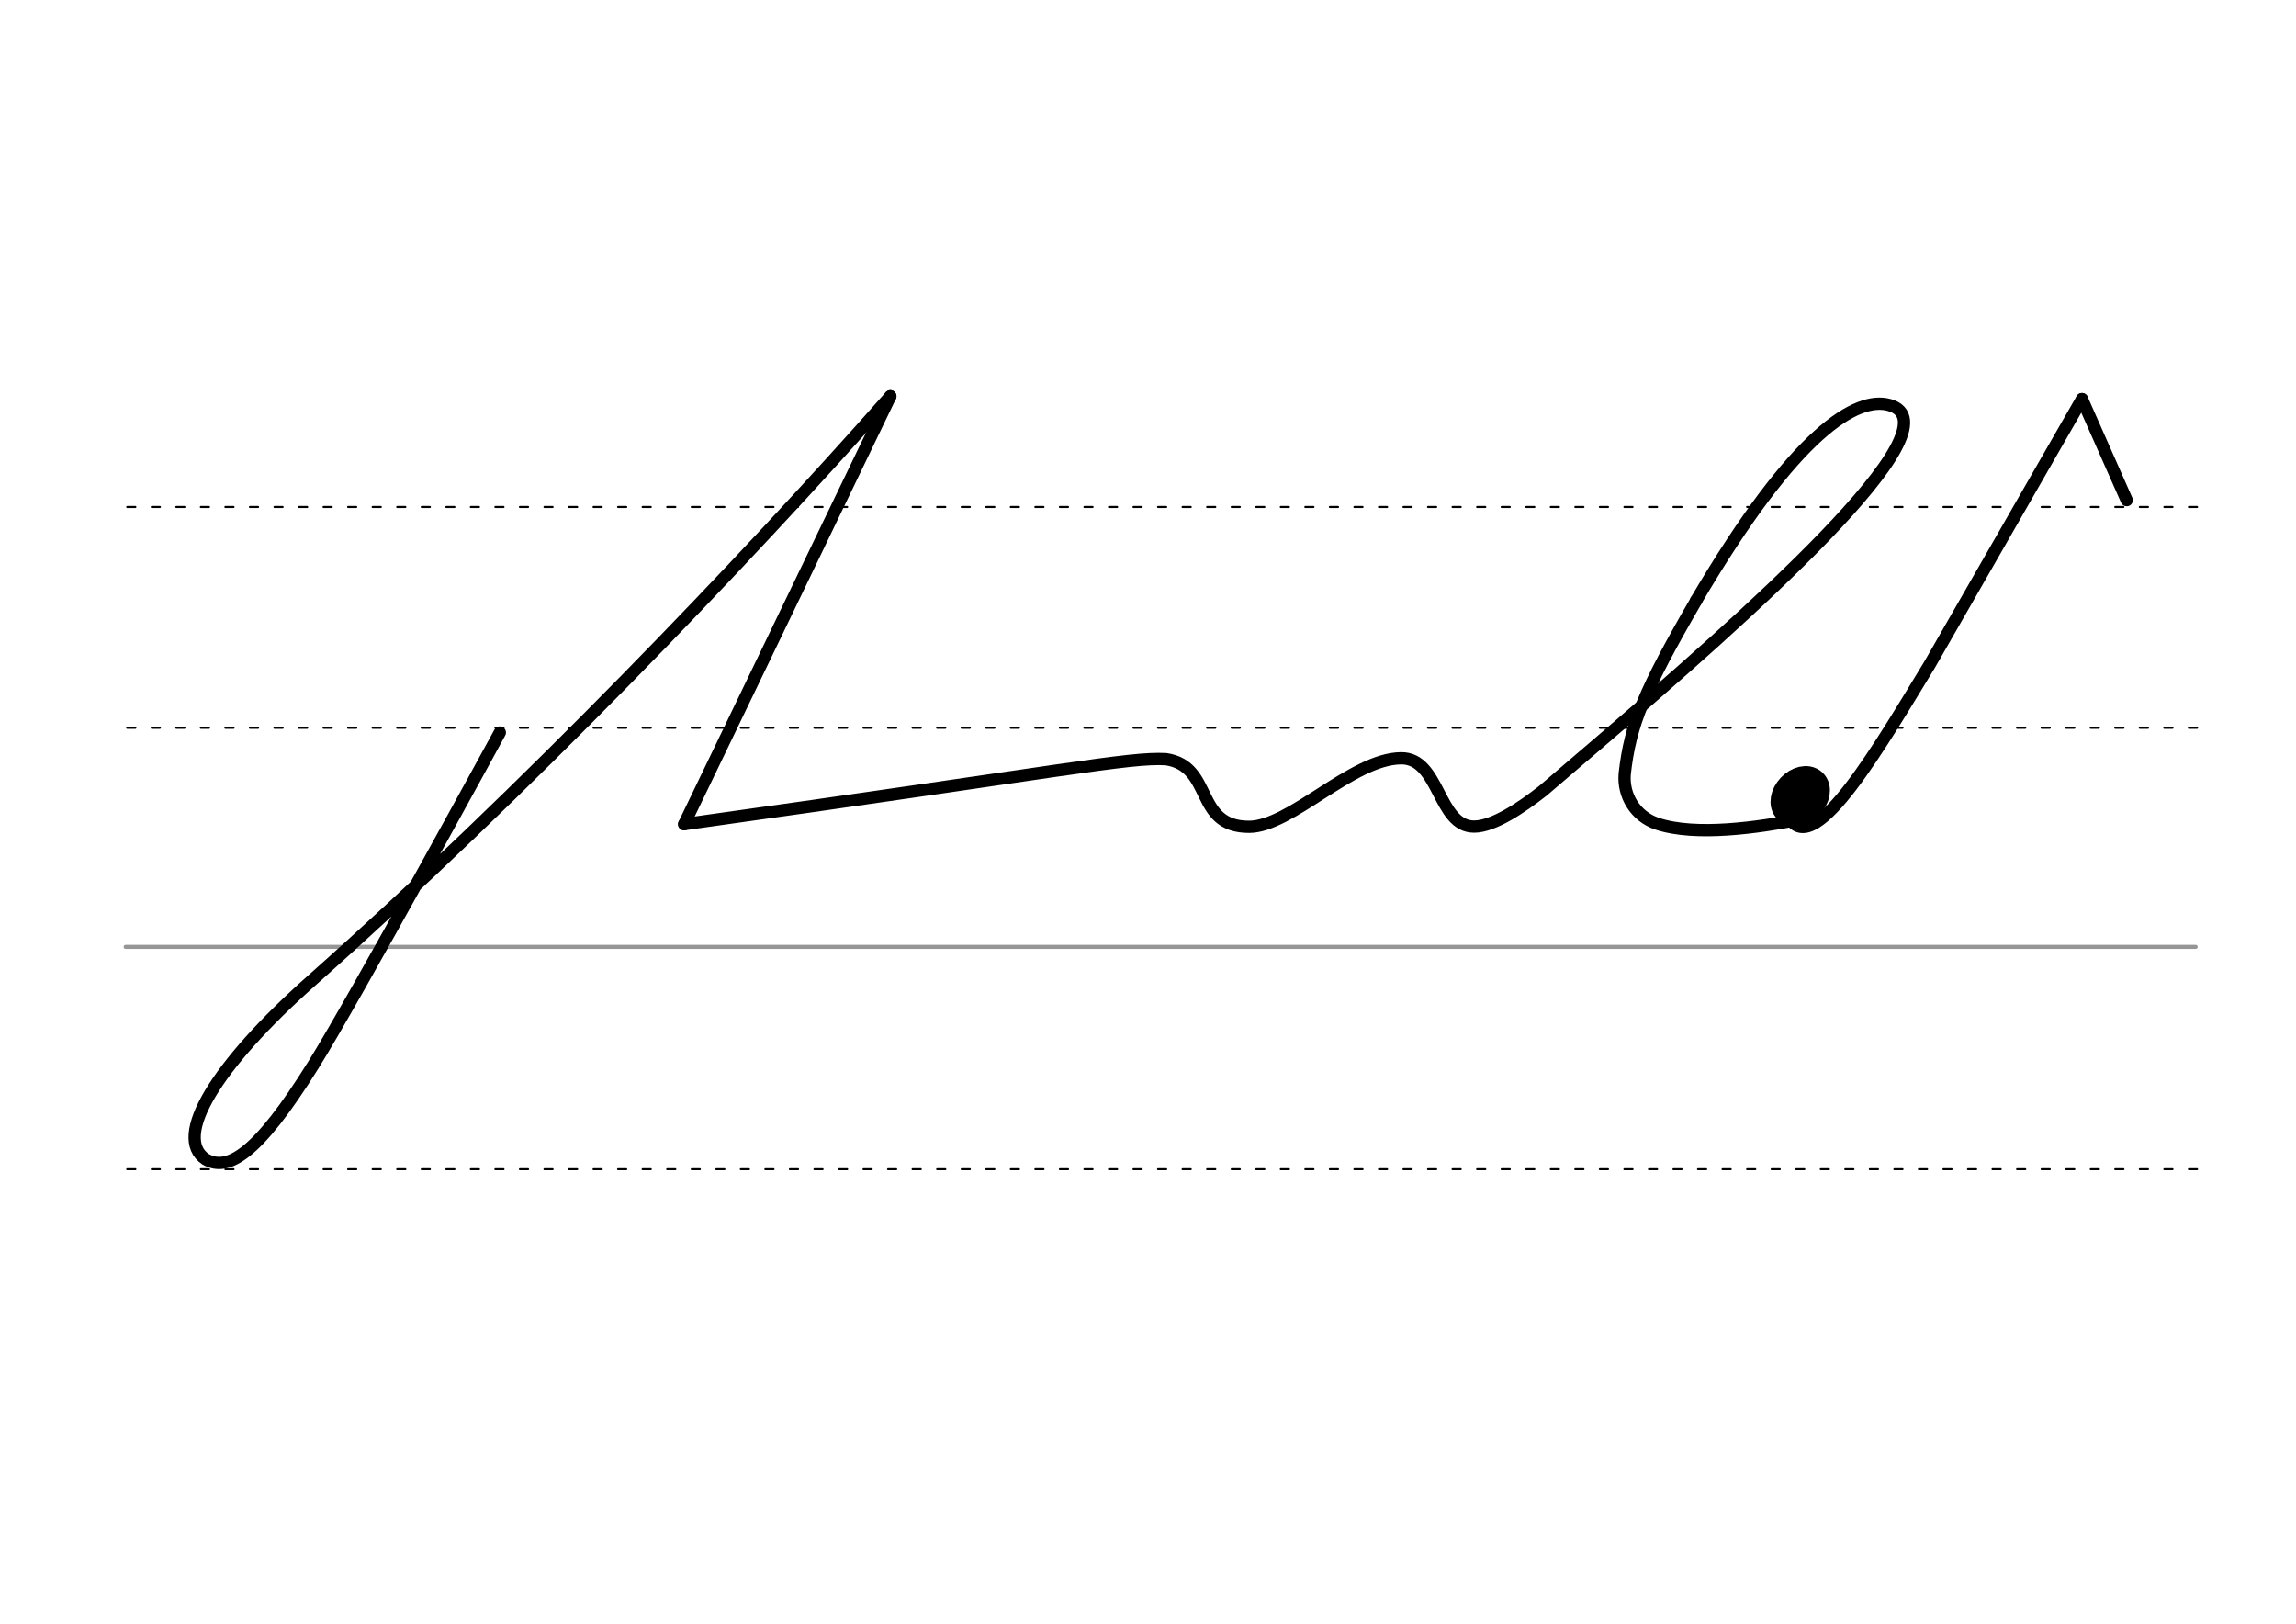 <svg height="210mm" viewBox="0 0 1052.4 744.1" width="297mm" xmlns="http://www.w3.org/2000/svg">
 <g fill="none" stroke-linecap="round">
  <g transform="translate(0 -308.268)">
   <path d="m57.6 742.2h948.8" stroke="#969696" stroke-width="1.875"/>
   <g stroke="#000" stroke-dasharray="3.75 7.5" stroke-miterlimit="2" stroke-width=".938">
    <path d="m58.3 844.1h948.8"/>
    <path d="m58.3 641.8h948.8"/>
    <path d="m58.3 540.6h948.8"/>
   </g>
  </g>
  <g stroke="#000">
   <path d="m408.1 181.6c-67.3 76.2-168 181.4-265.4 267.9-43.6 38.7-63.7 71.6-48.4 81.8 9.9 5.5 23.1-1.1 49.3-43.2 18.8-30.1 85.5-152.4 85.5-152.4" stroke-width="5.625"/>
   <g stroke-linejoin="round">
    <path d="m408.1 181.6-94.5 196.1" stroke-width="5.625"/>
    <path d="m313.6 377.7c175.3-24.5 203.5-30.7 220.8-29.8 22.1 3.3 12.8 31.1 38.2 31 19.1-.1 47.1-31.1 69.5-31.4 17.9-.3 16.9 31.5 33.7 31.3 8.7-.1 21.2-8.4 31.4-16.4 7.2-6.1 15.2-13.1 23.6-20.2 68.8-59 168.9-147.2 135.2-156.6-14.7-4.1-42.7 11.6-88.6 89.7" stroke-width="5.625"/>
    <ellipse cx="851.305" cy="-299.863" rx="5.271" ry="7.849" stroke-width="14.035" transform="matrix(.728 .685 -.685 .728 0 0)"/>
    <path d="m777.5 275.2c-23.8 41.1-30.3 56.7-32.8 79.5-.8 9.8 4.8 19.4 14.9 22.8 17.8 5.9 46.4 1.7 65.3-2" stroke-width="5.625"/>
   </g>
   <g stroke-width="5.625">
    <path d="m954.3 182.9-69.9 121.8c-22.3 36.5-52.2 88.4-63.9 70.7"/>
    <path d="m954.3 182.9 20.5 46.3" stroke-linejoin="round"/>
   </g>
  </g>
 </g>
</svg>
